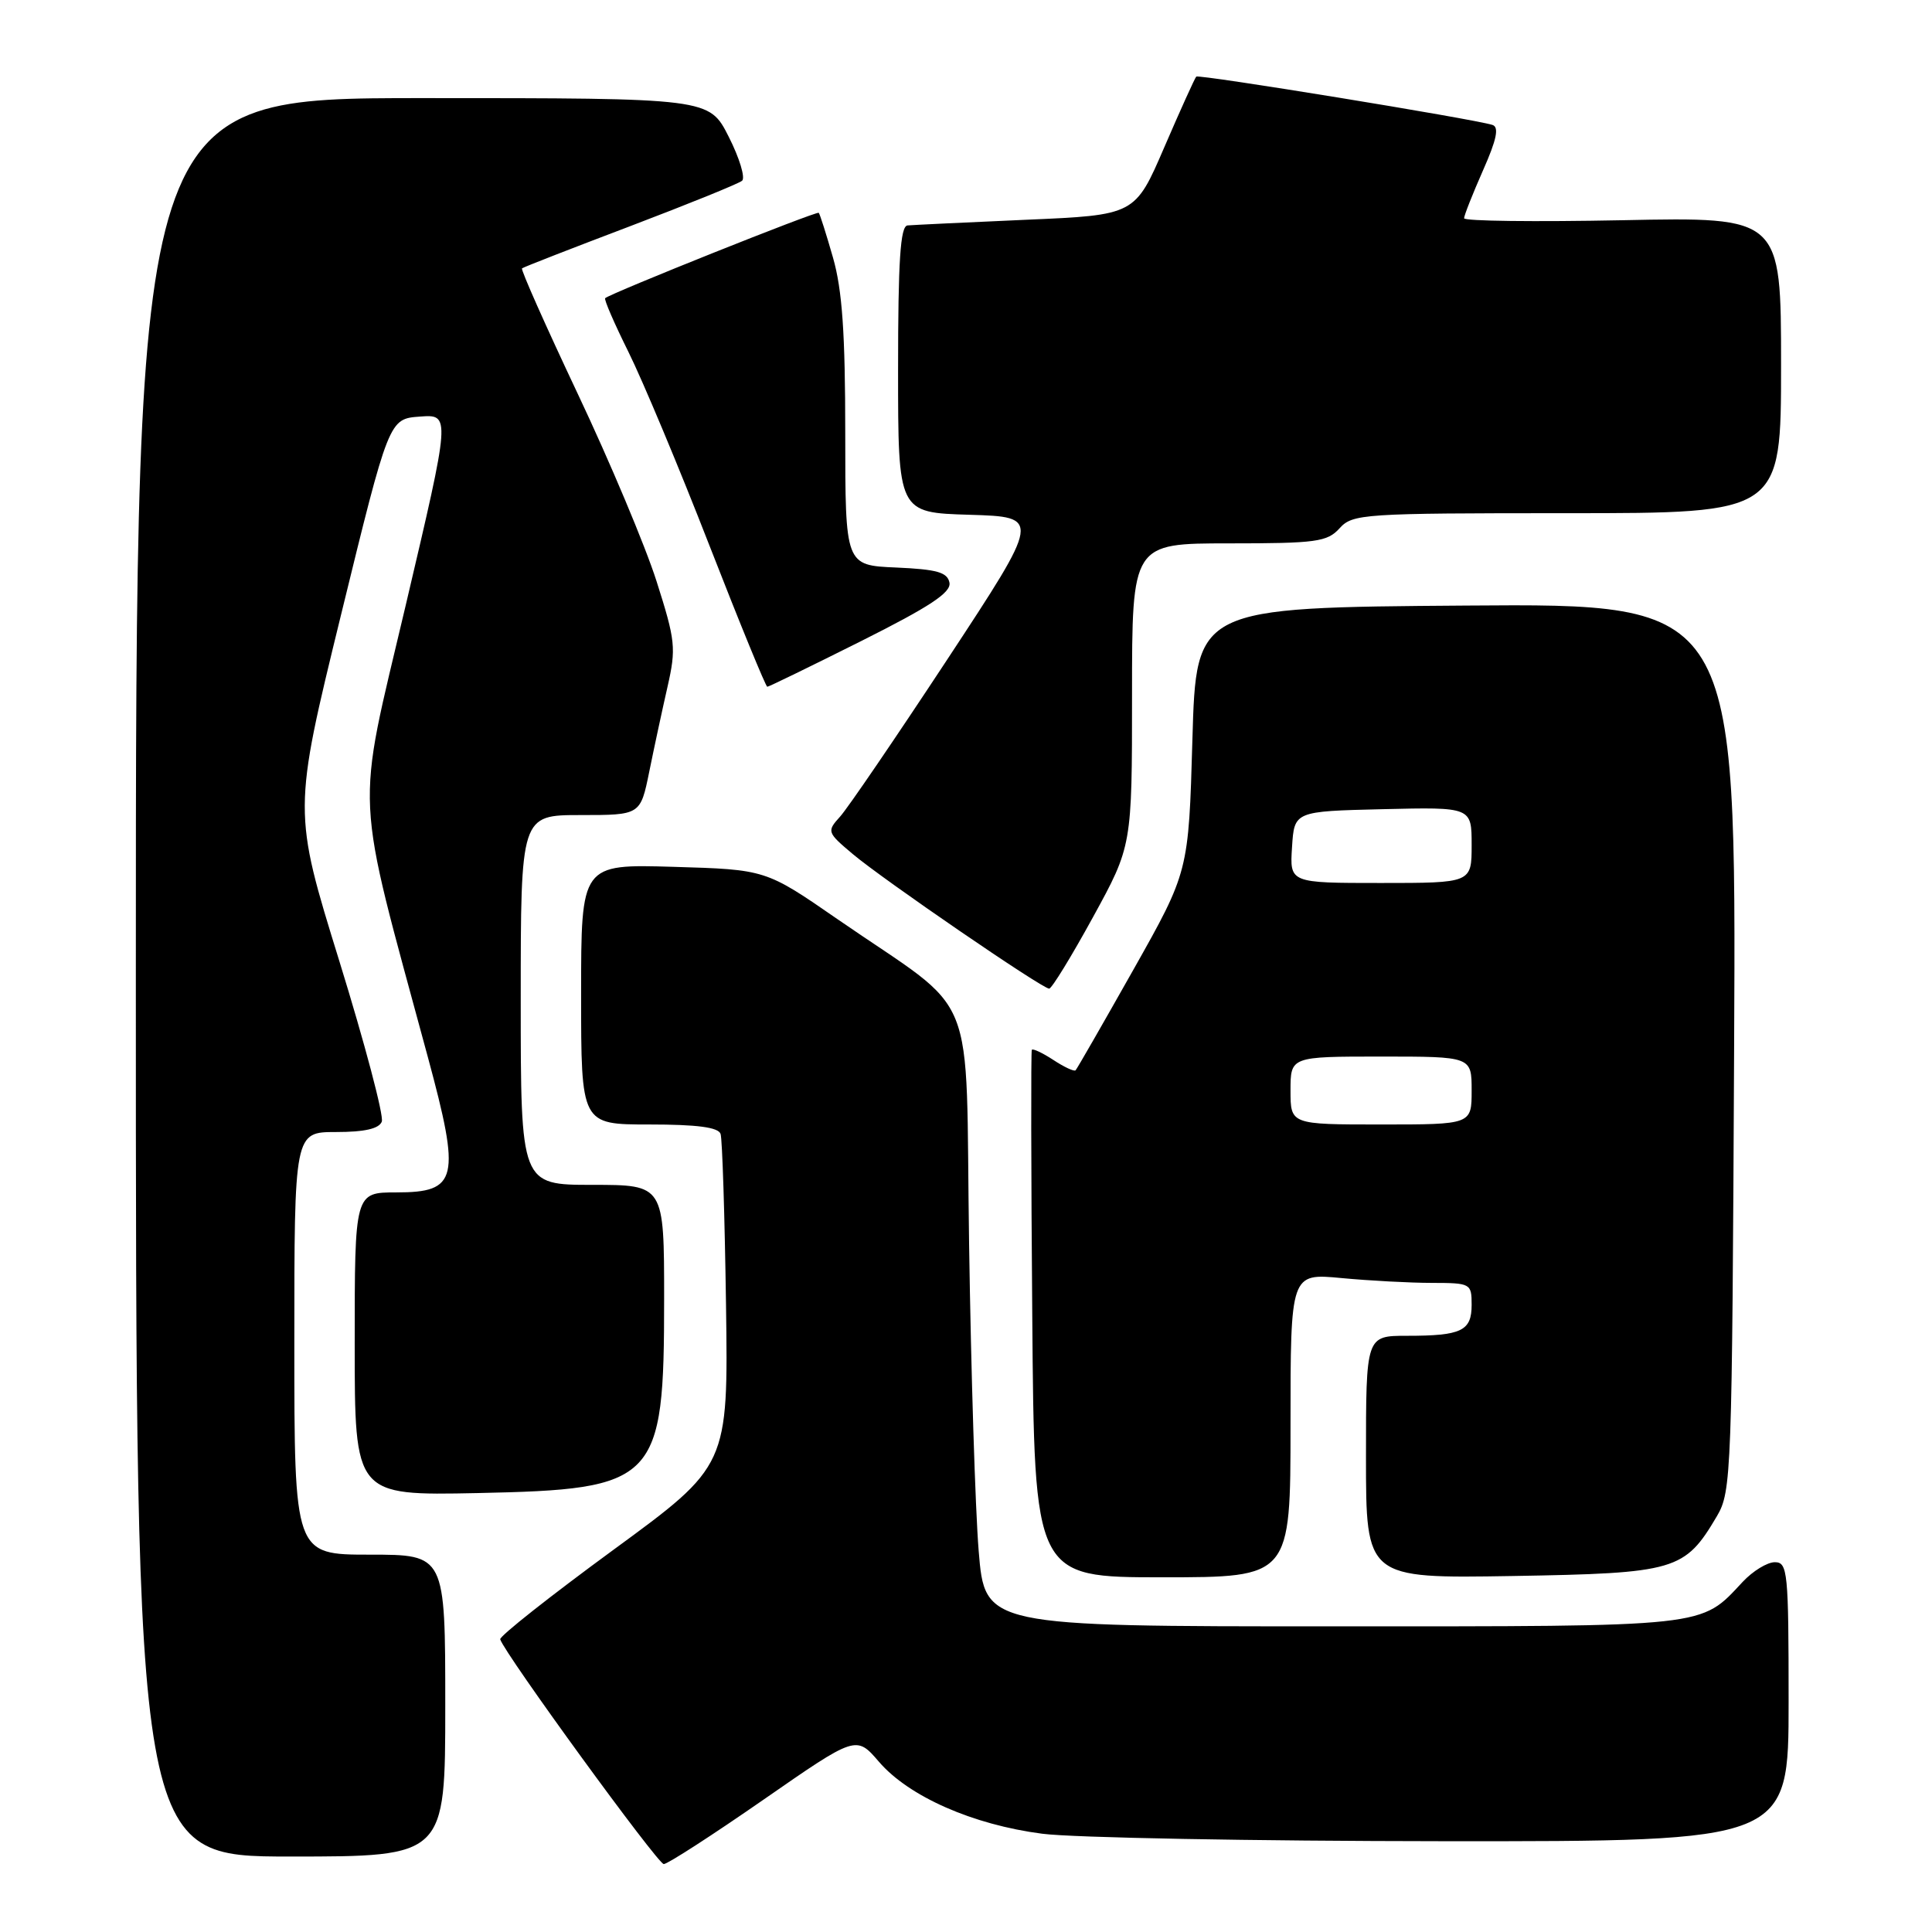 <?xml version="1.0" encoding="UTF-8" standalone="no"?>
<!DOCTYPE svg PUBLIC "-//W3C//DTD SVG 1.1//EN" "http://www.w3.org/Graphics/SVG/1.1/DTD/svg11.dtd" >
<svg xmlns="http://www.w3.org/2000/svg" xmlns:xlink="http://www.w3.org/1999/xlink" version="1.1" viewBox="0 0 256 256">
 <g >
 <path fill="currentColor"
d=" M 101.16 238.47 C 113.45 229.94 113.45 229.94 116.47 233.45 C 120.43 238.05 128.91 241.79 138.11 242.98 C 142.18 243.51 166.09 243.95 191.25 243.97 C 237.00 244.00 237.00 244.00 237.00 225.50 C 237.00 208.26 236.88 207.00 235.17 207.00 C 234.17 207.00 232.26 208.17 230.92 209.60 C 225.26 215.66 226.75 215.50 176.50 215.50 C 130.50 215.50 130.50 215.50 129.68 205.50 C 129.23 200.00 128.66 181.69 128.41 164.81 C 127.88 129.76 129.96 134.90 110.98 121.80 C 101.46 115.22 101.46 115.22 89.23 114.86 C 77.00 114.50 77.00 114.50 77.00 131.75 C 77.00 149.00 77.00 149.00 86.03 149.00 C 92.37 149.00 95.19 149.37 95.48 150.25 C 95.71 150.94 96.03 161.11 96.20 172.86 C 96.50 194.22 96.50 194.22 81.28 205.36 C 72.91 211.49 66.16 216.82 66.28 217.22 C 66.86 219.12 87.15 247.00 87.95 247.00 C 88.46 247.00 94.40 243.16 101.16 238.47 Z  M 59.00 226.00 C 59.00 206.00 59.00 206.00 49.00 206.00 C 39.00 206.00 39.00 206.00 39.00 178.00 C 39.00 150.00 39.00 150.00 44.53 150.00 C 48.31 150.00 50.23 149.56 50.59 148.62 C 50.88 147.86 48.35 138.30 44.97 127.37 C 38.82 107.50 38.82 107.50 45.18 81.50 C 51.54 55.50 51.54 55.50 55.63 55.20 C 59.71 54.90 59.71 54.90 53.76 80.20 C 47.10 108.47 46.87 103.74 56.69 140.06 C 61.07 156.24 60.66 158.00 52.52 158.00 C 47.00 158.00 47.00 158.00 47.00 178.09 C 47.00 198.17 47.00 198.17 63.25 197.84 C 87.10 197.34 88.00 196.41 88.00 172.10 C 88.00 157.00 88.00 157.00 78.50 157.00 C 69.00 157.00 69.00 157.00 69.00 132.50 C 69.00 108.00 69.00 108.00 76.93 108.00 C 84.86 108.00 84.86 108.00 86.03 102.25 C 86.67 99.09 87.76 94.03 88.45 91.00 C 89.61 85.88 89.51 84.91 86.99 77.00 C 85.50 72.33 80.80 61.15 76.55 52.17 C 72.31 43.19 68.98 35.71 69.17 35.56 C 69.35 35.40 75.80 32.89 83.50 29.97 C 91.20 27.04 97.87 24.34 98.33 23.95 C 98.78 23.56 97.99 20.94 96.56 18.12 C 93.97 13.00 93.97 13.00 55.98 13.00 C 18.00 13.00 18.00 13.00 18.00 129.50 C 18.00 246.00 18.00 246.00 38.50 246.00 C 59.00 246.00 59.00 246.00 59.00 226.00 Z  M 171.00 188.86 C 171.00 168.71 171.00 168.71 177.75 169.35 C 181.46 169.70 186.86 169.99 189.75 169.99 C 194.87 170.00 195.00 170.07 195.00 172.89 C 195.00 176.36 193.67 177.00 186.42 177.00 C 181.00 177.00 181.00 177.00 181.00 193.08 C 181.00 209.15 181.00 209.15 200.43 208.83 C 222.07 208.46 223.24 208.12 227.50 200.90 C 229.43 197.62 229.51 195.43 229.78 138.74 C 230.06 79.97 230.06 79.97 194.28 80.24 C 158.50 80.50 158.50 80.50 158.00 98.00 C 157.50 115.50 157.50 115.50 150.18 128.49 C 146.15 135.63 142.71 141.63 142.52 141.82 C 142.33 142.01 141.00 141.39 139.56 140.44 C 138.12 139.50 136.84 138.90 136.72 139.11 C 136.60 139.33 136.62 155.14 136.78 174.25 C 137.05 209.00 137.05 209.00 154.03 209.00 C 171.00 209.00 171.00 209.00 171.00 188.86 Z  M 144.82 121.54 C 150.00 112.09 150.00 112.09 150.00 92.04 C 150.00 72.00 150.00 72.00 162.85 72.00 C 174.42 72.00 175.87 71.80 177.50 70.00 C 179.23 68.09 180.58 68.00 207.65 68.00 C 236.00 68.00 236.00 68.00 236.00 48.38 C 236.00 28.75 236.00 28.75 215.00 29.18 C 203.45 29.41 194.00 29.30 194.00 28.92 C 194.00 28.55 195.13 25.70 196.50 22.59 C 198.33 18.47 198.66 16.83 197.75 16.55 C 195.12 15.73 158.85 9.82 158.51 10.15 C 158.32 10.35 156.41 14.56 154.28 19.50 C 150.40 28.50 150.40 28.50 135.95 29.12 C 128.00 29.47 120.94 29.81 120.25 29.87 C 119.30 29.97 119.00 34.53 119.00 48.96 C 119.00 67.93 119.00 67.93 128.47 68.21 C 137.94 68.50 137.94 68.50 125.54 87.35 C 118.72 97.71 112.32 107.10 111.32 108.20 C 109.54 110.17 109.58 110.29 113.00 113.17 C 117.02 116.56 138.09 131.00 139.02 131.00 C 139.36 131.00 141.97 126.74 144.82 121.54 Z  M 114.08 84.96 C 123.22 80.38 126.05 78.51 125.81 77.21 C 125.54 75.83 124.16 75.44 118.74 75.20 C 112.00 74.91 112.00 74.91 112.00 57.36 C 112.00 44.16 111.60 38.41 110.38 34.15 C 109.49 31.04 108.64 28.36 108.49 28.20 C 108.25 27.92 80.91 38.85 80.19 39.51 C 80.01 39.67 81.41 42.88 83.28 46.65 C 85.15 50.42 89.98 61.94 93.99 72.25 C 98.01 82.56 101.47 91.00 101.67 91.00 C 101.87 91.00 107.45 88.28 114.08 84.96 Z  M 171.00 144.50 C 171.00 140.00 171.00 140.00 183.00 140.00 C 195.00 140.00 195.00 140.00 195.00 144.50 C 195.00 149.00 195.00 149.00 183.00 149.00 C 171.00 149.00 171.00 149.00 171.00 144.50 Z  M 171.20 112.25 C 171.50 107.50 171.50 107.50 183.25 107.22 C 195.00 106.94 195.00 106.94 195.00 111.97 C 195.00 117.00 195.00 117.00 182.95 117.00 C 170.89 117.00 170.89 117.00 171.20 112.25 Z "/>
</g>
</svg>